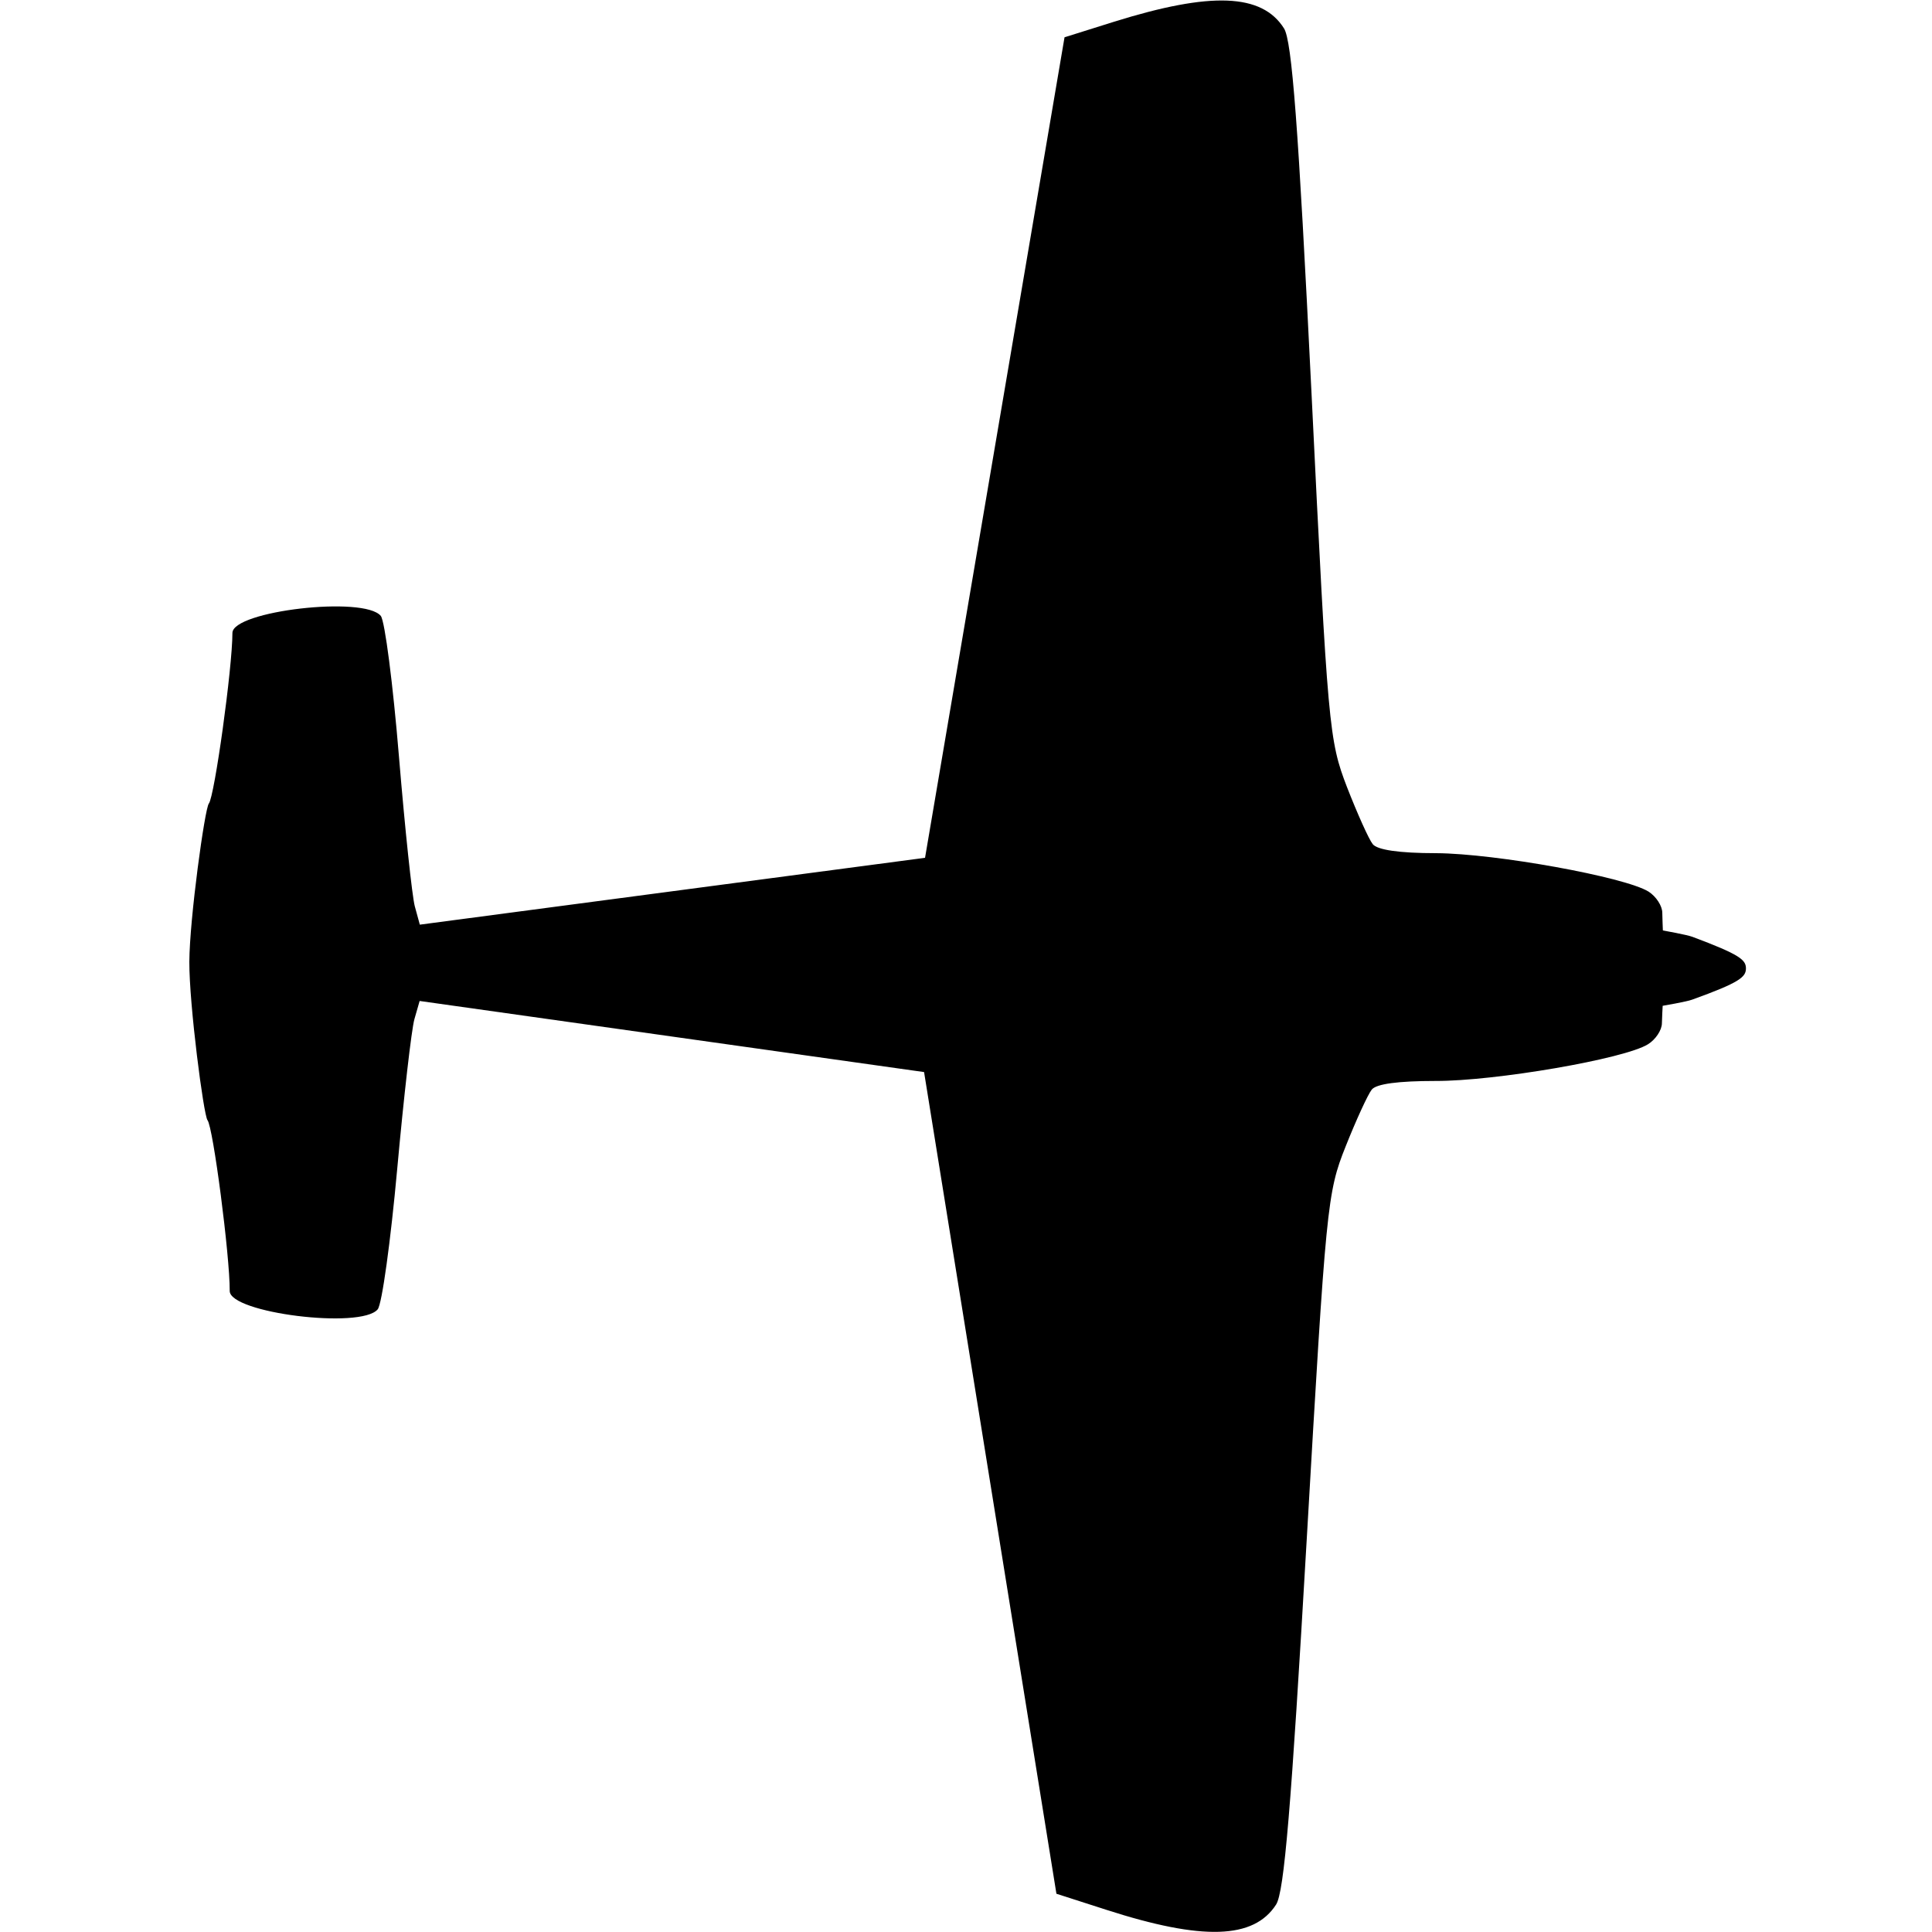 <?xml version="1.0" encoding="UTF-8" standalone="no"?>
<svg
   xmlns:dc="http://purl.org/dc/elements/1.1/"
   xmlns:cc="http://creativecommons.org/ns#"
   xmlns:rdf="http://www.w3.org/1999/02/22-rdf-syntax-ns#"
   xmlns:svg="http://www.w3.org/2000/svg"
   xmlns="http://www.w3.org/2000/svg"
   xmlns:sodipodi="http://sodipodi.sourceforge.net/DTD/sodipodi-0.dtd"
   xmlns:inkscape="http://www.inkscape.org/namespaces/inkscape"
   version="1.0"
   width="10"
   height="10"
   id="svg2"
   sodipodi:version="0.32"
   inkscape:version="0.92.4 (5da689c313, 2019-01-14)"
   sodipodi:docname="aircraft-icon.svg"
   inkscape:output_extension="org.inkscape.output.svg.inkscape">
  <sodipodi:namedview
     inkscape:window-height="1001"
     inkscape:window-width="1920"
     inkscape:pageshadow="2"
     inkscape:pageopacity="0.0"
     guidetolerance="10.0"
     gridtolerance="10.0"
     objecttolerance="10.0"
     borderopacity="1.0"
     bordercolor="#666666"
     pagecolor="#ffffff"
     id="base"
     showgrid="false"
     inkscape:zoom="16.334167"
     inkscape:cx="17.782397"
     inkscape:cy="10.837606"
     inkscape:window-x="-9"
     inkscape:window-y="-9"
     inkscape:current-layer="svg2"
     inkscape:window-maximized="1" />
  <defs
     id="defs4">
    <inkscape:perspective
       sodipodi:type="inkscape:persp3d"
       inkscape:vp_x="0 : 10 : 1"
       inkscape:vp_y="0 : 1000 : 0"
       inkscape:vp_z="20 : 10 : 1"
       inkscape:persp3d-origin="10 : 6.6666667 : 1"
       id="perspective18" />
    <filter
       id="filter">
      <feGaussianBlur
         stdDeviation="0.486"
         id="feGaussianBlur7" />
    </filter>
  </defs>
  <path
     style="fill:#000000;stroke-width:0.474"
     id="path13"
     d="m 9.037,5.013 c 1.92e-4,-0.045 -0.031,-0.072 -0.277,-0.164 -0.029,-0.011 -0.153,-0.033 -0.153,-0.033 0,5e-7 -0.003,-0.072 -0.003,-0.091 1.659e-4,-0.036 -0.032,-0.085 -0.071,-0.11 C 8.411,4.539 7.742,4.418 7.434,4.416 7.242,4.416 7.128,4.399 7.105,4.369 7.085,4.344 7.025,4.21 6.972,4.074 6.879,3.832 6.873,3.772 6.788,2.028 6.72,0.647 6.687,0.212 6.646,0.147 6.532,-0.034 6.268,-0.044 5.768,0.112 l -0.258,0.081 c 0,0 -0.722,4.247 -0.722,4.247 L 2.173,4.786 2.147,4.691 C 2.133,4.639 2.096,4.29 2.065,3.916 2.034,3.541 1.992,3.214 1.971,3.188 1.885,3.083 1.204,3.162 1.203,3.276 1.203,3.457 1.11,4.124 1.081,4.159 c -0.021,0.025 -0.1,0.598 -0.101,0.819 -9.481e-4,0.221 0.074,0.795 0.094,0.82 0.029,0.035 0.116,0.703 0.115,0.884 -4.74e-4,0.114 0.68,0.199 0.766,0.095 0.022,-0.026 0.067,-0.353 0.101,-0.727 0.034,-0.374 0.074,-0.723 0.089,-0.775 l 0.027,-0.094 2.611,0.368 c 0,0 0.685,4.253 0.685,4.253 l 0.258,0.083 c 0.499,0.161 0.764,0.152 0.879,-0.027 0.042,-0.065 0.078,-0.499 0.158,-1.88 0.101,-1.743 0.106,-1.804 0.202,-2.044 0.054,-0.136 0.115,-0.269 0.135,-0.294 0.023,-0.03 0.138,-0.045 0.33,-0.045 0.308,0.001 0.979,-0.114 1.1,-0.19 0.039,-0.024 0.072,-0.073 0.072,-0.109 7.92e-5,-0.019 0.004,-0.09 0.004,-0.09 0,0 0.124,-0.021 0.153,-0.032 0.247,-0.089 0.278,-0.117 0.278,-0.162 z"
     inkscape:connector-curvature="0" />
</svg>
